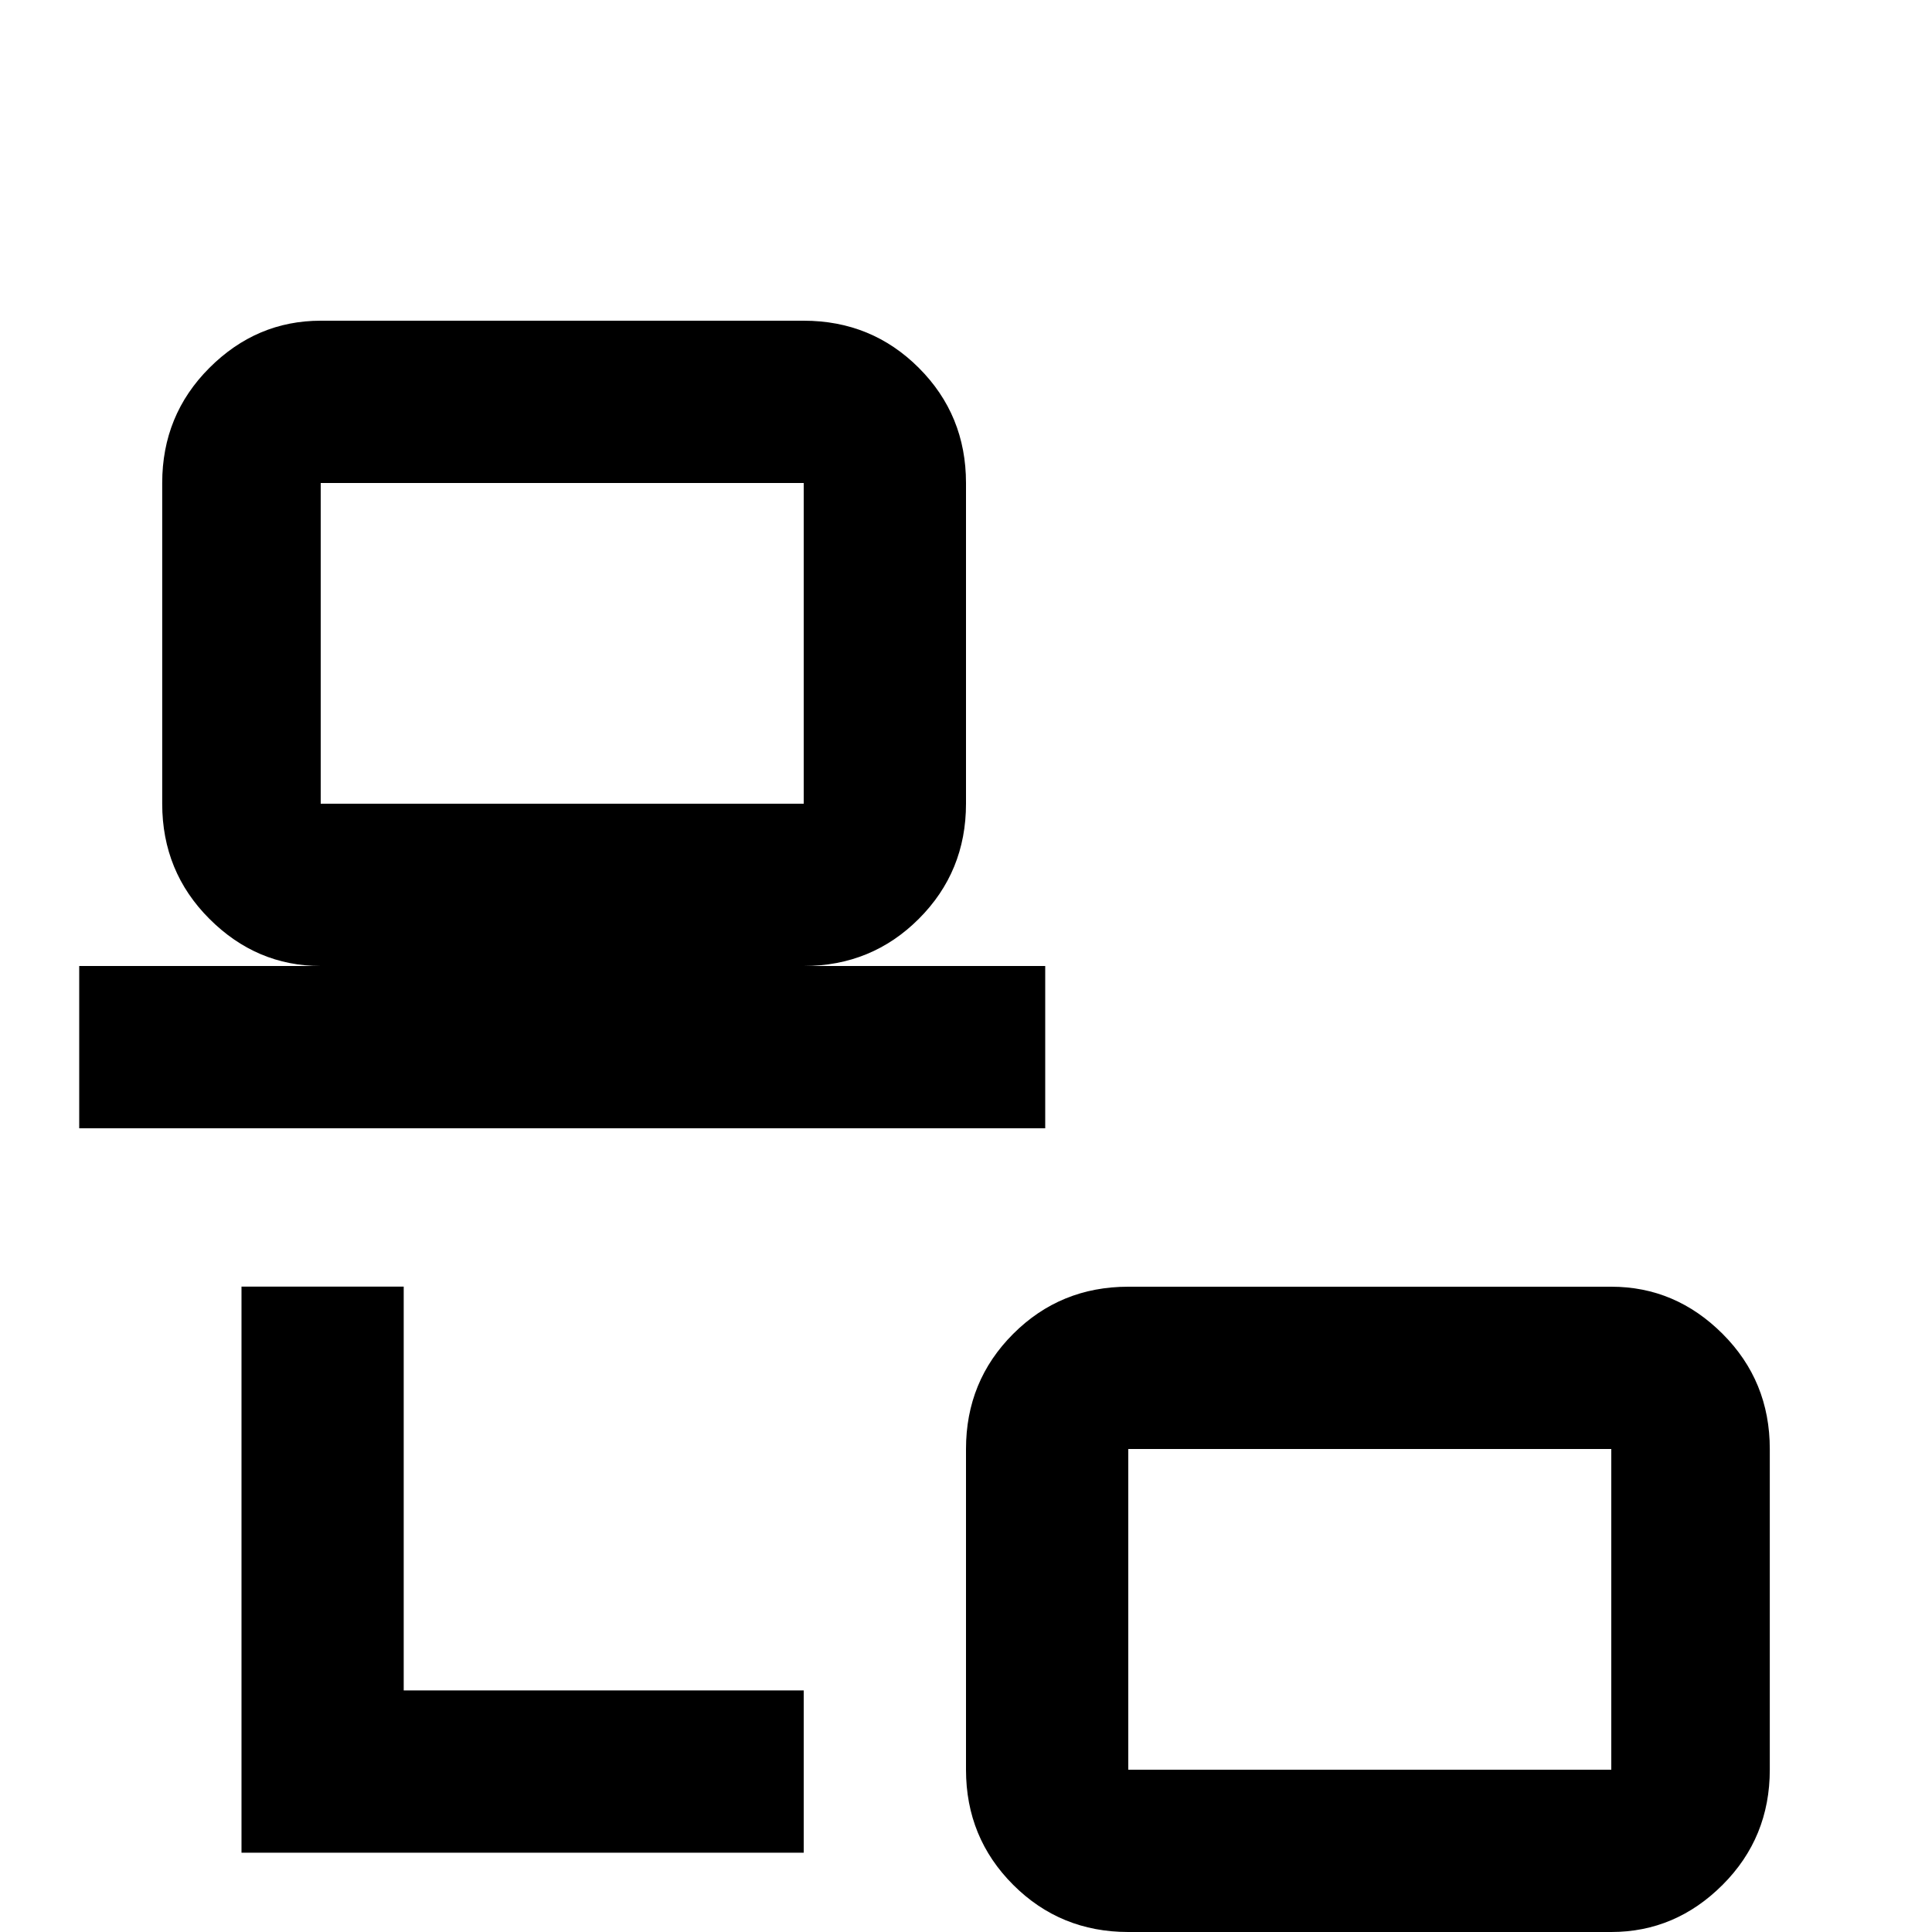 <!-- Generated by IcoMoon.io -->
<svg version="1.1" xmlns="http://www.w3.org/2000/svg" width="24" height="24" viewBox="0 0 24 24">
<title>lan_connect</title>
<path d="M3.984 3.984q-0.797 0-1.383 0.586t-0.586 1.43v3.984q0 0.844 0.586 1.43t1.383 0.586h-3v2.016h12v-2.016h-3q0.844 0 1.43-0.586t0.586-1.43v-3.984q0-0.844-0.586-1.43t-1.43-0.586h-6zM3.984 6h6v3.984h-6v-3.984zM3 15.984v7.031h6.984v-2.016h-4.969v-5.016h-2.016zM14.016 15.984q-0.844 0-1.43 0.586t-0.586 1.43v3.984q0 0.844 0.586 1.43t1.43 0.586h-3v2.016h12v-2.016h-3q0.797 0 1.383-0.586t0.586-1.43v-3.984q0-0.844-0.586-1.43t-1.383-0.586h-6zM14.016 18h6v3.984h-6v-3.984z"></path>
</svg>
